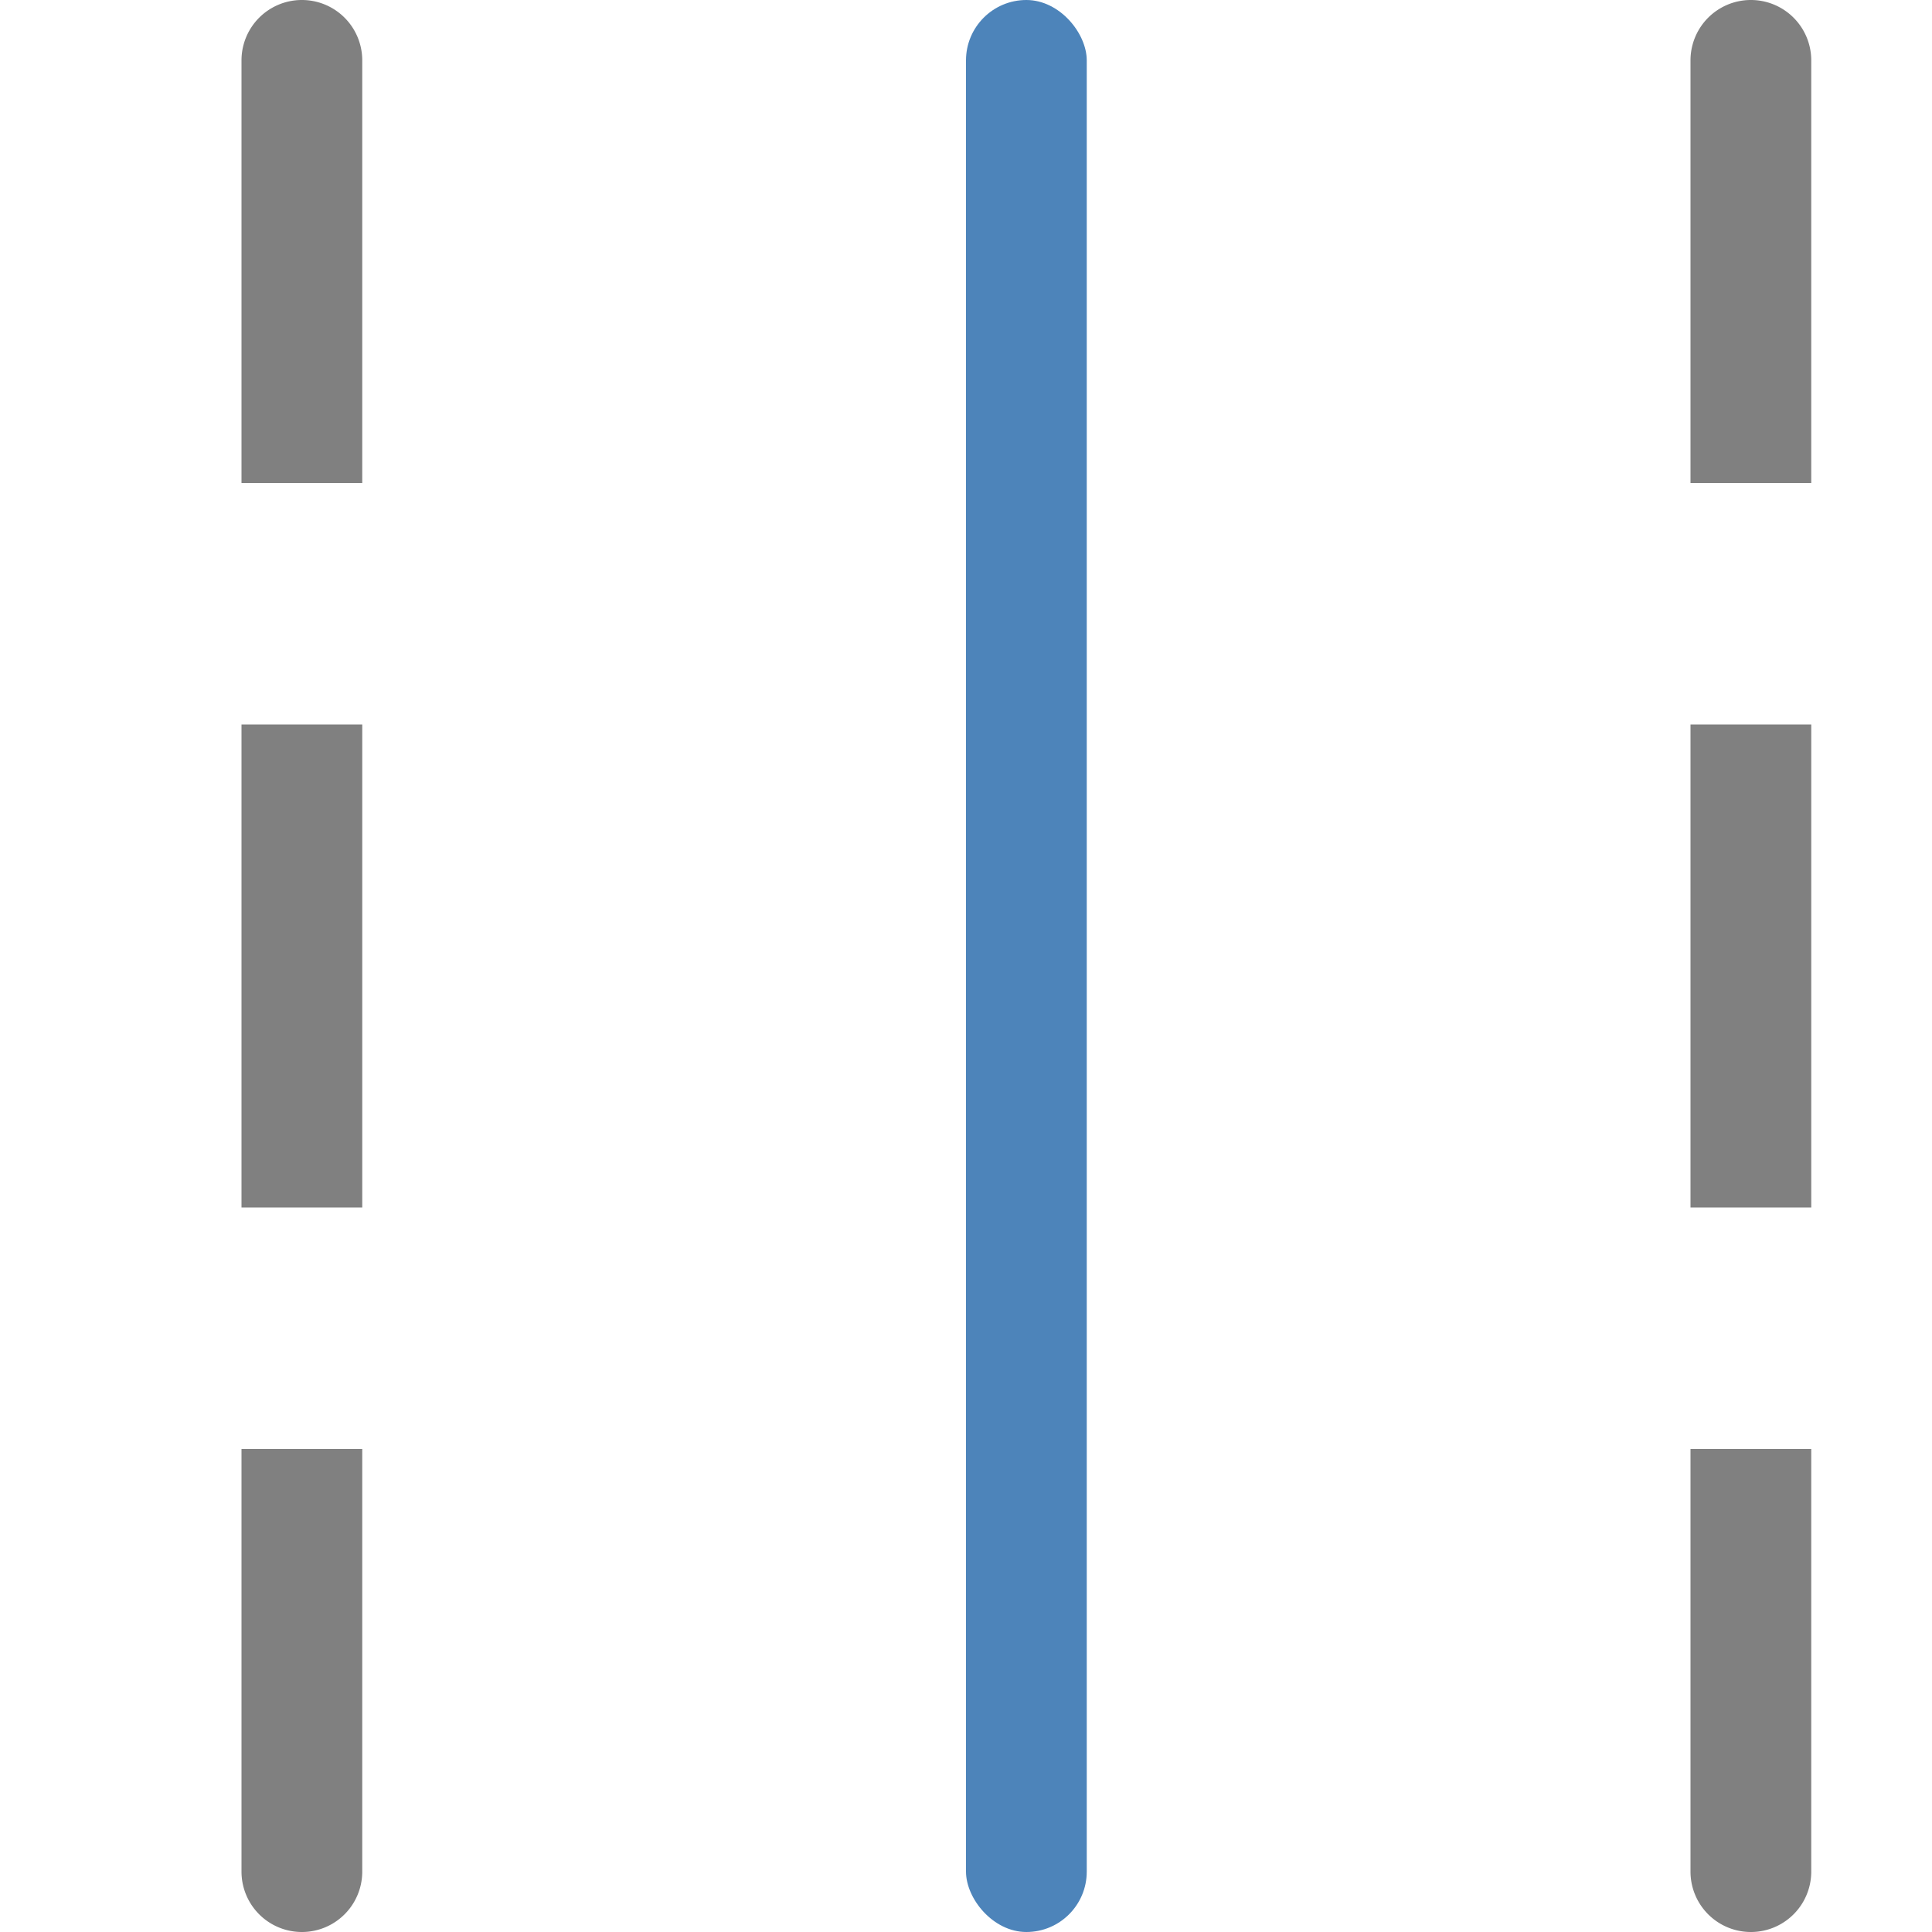 <svg id="图层_1" data-name="图层 1" xmlns="http://www.w3.org/2000/svg" viewBox="0 0 16 16"><title>画板 3-V</title><rect x="8" width="1" height="16" rx="0.5" ry="0.5" style="fill:#4d84ba"/><path d="M14,12v3.5a.5.5,0,0,0,1,0V12Z" style="fill:gray"/><path d="M15,4V.5a.5.5,0,0,0-1,0V4Z" style="fill:gray"/><rect x="14" y="6" width="1" height="4" style="fill:gray"/><path d="M3,4V.5a.5.5,0,0,0-1,0V4Z" style="fill:gray"/><rect x="2" y="6" width="1" height="4" style="fill:gray"/><path d="M2,12v3.5a.5.5,0,0,0,1,0V12Z" style="fill:gray"/></svg>